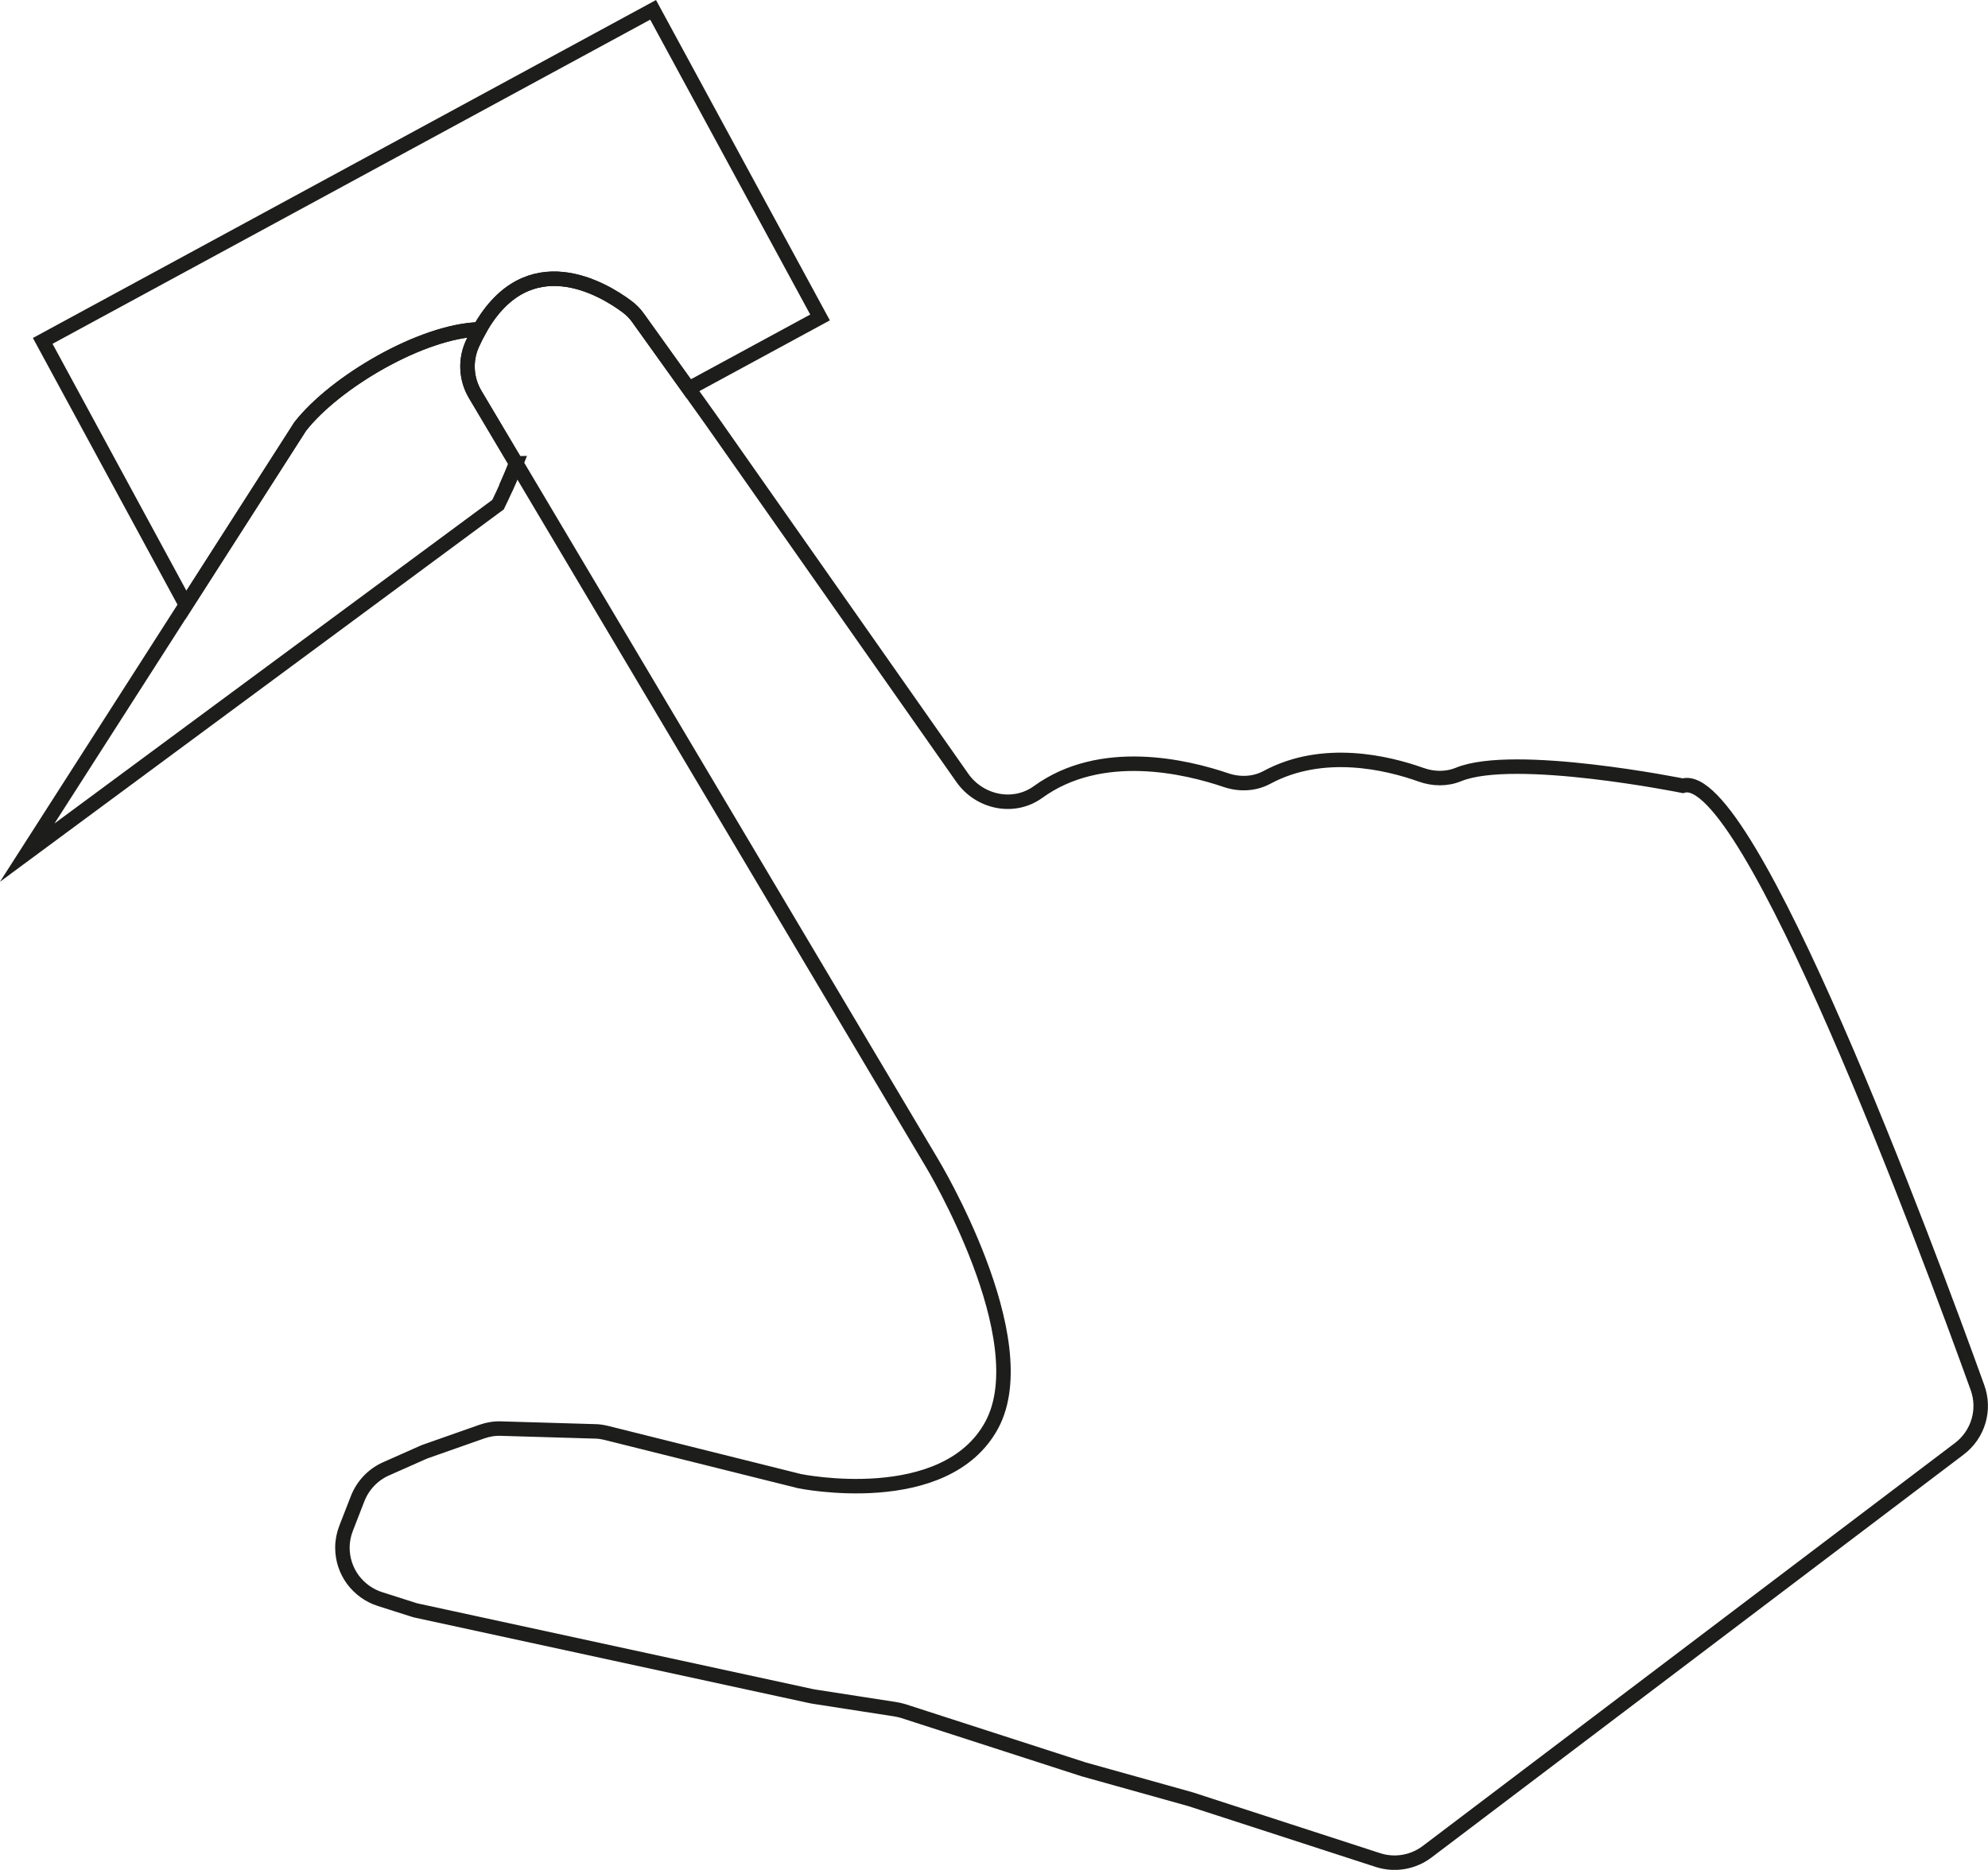 <?xml version="1.0" encoding="UTF-8"?>
<svg id="Lager_2" data-name="Lager 2" xmlns="http://www.w3.org/2000/svg" viewBox="0 0 137.31 129.17">
  <defs>
    <style>
      .cls-1 {
        fill: none;
        stroke: #1d1d1b;
        stroke-miterlimit: 10;
      }
    </style>
  </defs>
  <g id="Lager_1-2" data-name="Lager 1">
    <g>
      <path class="cls-1" d="M35.2,33.1l-.27.61c.27-.6.51-1.16.72-1.7l-.45,1.09Z"/>
      <path class="cls-1" d="M56.64,21.93l-9.07,4.92-3.48-4.86c-.22-.32-.49-.59-.8-.82-1.61-1.2-6.81-4.35-10.16,1.58-4.01.11-10.02,3.66-12.4,6.72l-7.89,12.32L2.95,23.55,45.11.68l11.53,21.25Z"/>
      <path class="cls-1" d="M35.66,32.01c-.21.54-.45,1.1-.72,1.7-.17.37-.35.76-.54,1.15L1.88,58.9l10.96-17.11,7.89-12.32c2.38-3.06,8.39-6.61,12.4-6.72-.17.31-.34.65-.51,1.02-.5,1.11-.43,2.41.19,3.46l2.84,4.78Z"/>
      <path class="cls-1" d="M135.32,100.09l-36.75,27.83c-.98.74-2.25.95-3.41.57l-12.94-4.2-7.37-2.06-12.47-4.03c-.19-.06-.39-.1-.58-.13l-5.55-.86c-.07-.01-.14-.02-.22-.04l-27.17-5.89c-.11-.02-.23-.05-.34-.09l-2.26-.72c-.77-.24-1.43-.73-1.89-1.35-.46-.63-.72-1.39-.72-2.21,0-.46.09-.92.26-1.35l.79-2.03c.36-.92,1.06-1.66,1.96-2.06l2.57-1.14c.1-.04.19-.08.29-.11l3.78-1.33c.43-.15.88-.22,1.34-.2l6.46.19c.26,0,.53.05.79.11l13.34,3.33s10.06,2.06,13.27-3.88c3.2-5.95-4.12-18.08-4.12-18.08l-28.14-47.36-.59-.99-2.84-4.78c-.62-1.05-.69-2.35-.19-3.46.17-.37.34-.71.51-1.02,3.35-5.93,8.55-2.78,10.16-1.58.31.23.58.5.8.82l3.48,4.86,1.62,2.27,17.28,24.62c1.19,1.69,3.55,2.19,5.23.97,4.35-3.15,10.2-1.76,12.97-.82.94.32,1.97.28,2.84-.19,3.87-2.08,8.31-1.01,10.64-.18.84.3,1.76.32,2.59-.02,3.85-1.57,15.49.78,15.49.78,4.5-1.37,16.87,31.91,20.35,41.57.56,1.54.05,3.25-1.26,4.24Z"/>
    </g>
  </g>
</svg>